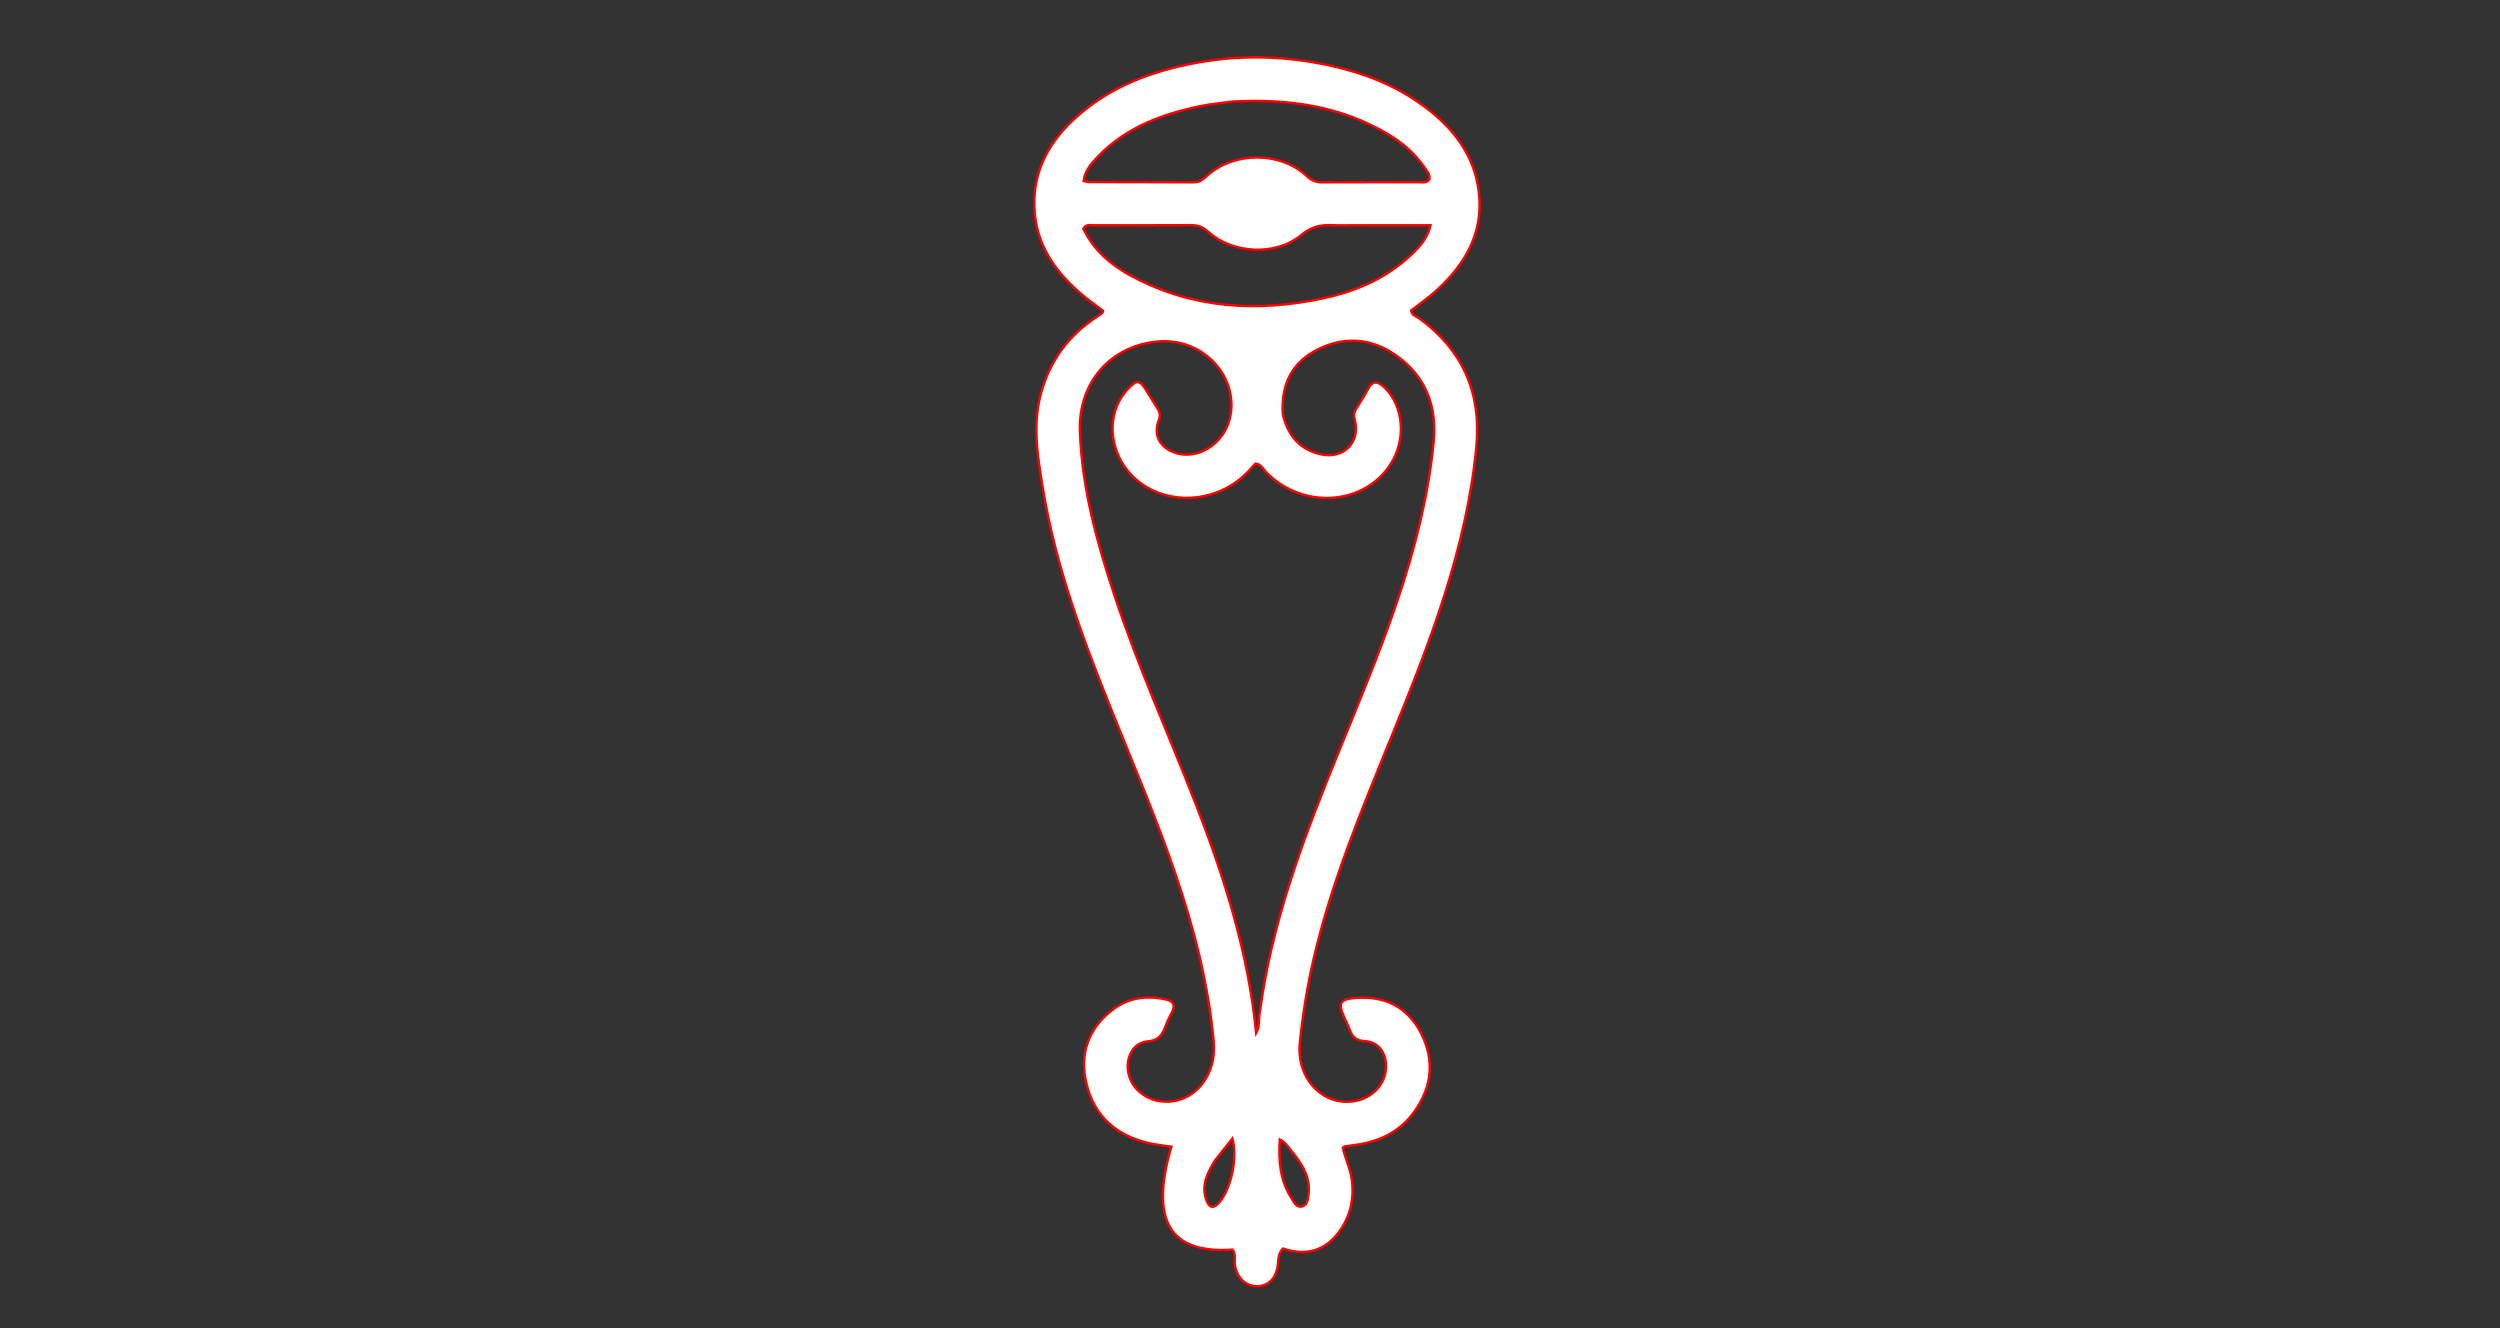 <svg version="1.1" id="Layer_1" xmlns="http://www.w3.org/2000/svg" xmlns:xlink="http://www.w3.org/1999/xlink" x="0px" y="0px"
	 width="100%" viewBox="0 0 1024 544" enable-background="new 0 0 1024 544" xml:space="preserve">
<rect x="0" y="0" width="1024" height="544" fill="#333333" stroke="none"/>
<path fill="#ffffff" opacity="1" stroke="red" 
	d="
M536.496,25.281 
	C554.601,28.243 571.167,33.882 585.403,45.146 
	C595.353,53.018 602.796,62.698 605.226,75.422 
	C608.684,93.525 601.069,107.525 588.082,119.255 
	C584.9,122.129 581.333,124.575 577.977,127.19 
	C578.431,129.327 580.32,129.64 581.584,130.575 
	C599.315,143.692 606.835,161.159 604.71,183.124 
	C600.678,224.808 585.638,263.217 570.044,301.492 
	C557.796,331.554 545.227,361.502 537.937,393.308 
	C535.37,404.508 533.573,415.824 532.412,427.23 
	C530.866,442.428 542.927,454.127 556.321,450.684 
	C563.511,448.835 568.196,442.631 567.67,435.653 
	C567.277,430.453 564.097,426.722 558.914,426.443 
	C555.682,426.27 554.073,424.917 553.014,422.177 
	C552.295,420.315 551.402,418.52 550.578,416.7 
	C547.886,410.755 548.807,409.208 555.535,408.728 
	C567.356,407.886 576.51,412.526 581.962,423.02 
	C587.777,434.214 586.575,445.294 579.201,455.497 
	C573.052,464.006 564.253,467.931 554.052,469.121 
	C552.905,469.255 551.762,469.431 550.622,469.613 
	C550.49,469.634 550.385,469.82 550.032,470.15 
	C550.991,474.499 553.118,478.675 553.73,483.319 
	C554.689,490.601 553.317,497.328 549.344,503.341 
	C543.583,512.062 535.455,514.777 525.524,511.415 
	C523.487,513.41 523.698,515.841 523.422,518.073 
	C522.751,523.491 519.718,526.718 515.014,526.854 
	C510.329,526.99 506.554,523.341 505.795,518.072 
	C505.496,515.998 506.328,513.729 504.862,511.857 
	C479.071,513.609 470.916,500.043 479.78,469.688 
	C476.694,469.215 473.599,468.943 470.603,468.247 
	C457.28,465.153 448.171,457.23 444.984,443.806 
	C442.125,431.76 445.651,421.372 455.631,413.651 
	C462.116,408.634 469.545,407.641 477.423,409.34 
	C480.543,410.013 481.651,411.631 479.988,414.711 
	C478.883,416.757 477.938,418.905 477.1,421.077 
	C475.818,424.4 474.112,426.225 469.964,426.566 
	C462.026,427.217 459.242,438.238 464.894,445.3 
	C469.755,451.374 478.857,453.035 486.202,449.188 
	C494.101,445.051 497.953,435.883 497.146,426.942 
	C492.788,378.647 473.103,335.125 455.338,290.993 
	C443.513,261.616 432.436,232.008 427.245,200.582 
	C425.075,187.445 422.753,174.269 426.41,161.002 
	C430.06,147.755 437.653,137.365 449.169,129.848 
	C449.999,129.307 450.794,128.711 451.586,128.114 
	C451.689,128.037 451.675,127.804 451.795,127.32 
	C448.646,124.884 445.243,122.523 442.15,119.81 
	C430.79,109.842 423.261,97.955 423.644,82.158 
	C423.987,68.004 430.756,57.046 440.881,47.945 
	C454.687,35.536 471.446,29.234 489.37,25.844 
	C504.859,22.914 520.467,22.717 536.496,25.281 
M525.462,169.806 
	C527.519,178.26 532.237,184.195 541.089,186.097 
	C550.584,188.137 557.507,180.882 554.823,171.623 
	C554.336,169.944 554.683,168.732 555.482,167.42 
	C557.041,164.858 558.77,162.381 560.111,159.709 
	C562.22,155.509 564.472,156.103 567.326,158.949 
	C574.932,166.535 576.017,179.919 569.716,189.925 
	C558.978,206.974 533.919,208.816 518.88,193.702 
	C517.53,192.345 516.695,190.32 514.279,189.84 
	C513.309,190.9 512.323,192.007 511.305,193.085 
	C500.313,204.725 482.482,207.344 469.255,199.267 
	C454.902,190.502 451.216,171.076 461.732,159.617 
	C465.704,155.289 466.737,155.372 469.711,160.231 
	C471.19,162.647 472.669,165.064 474.198,167.448 
	C475.165,168.957 475.315,170.343 474.629,172.127 
	C472.398,177.927 474.752,182.854 480.626,185.199 
	C489.797,188.858 500.866,182.361 503.611,171.841 
	C507.968,155.141 493.423,138.339 474.466,139.867 
	C454.952,141.441 441.694,156.69 442.339,176.42 
	C443.107,199.919 449.355,222.416 456.713,244.567 
	C466.275,273.352 478.75,301.021 489.746,329.259 
	C501.526,359.509 511.306,390.284 514.531,423.14 
	C516.04,420.353 515.469,417.601 515.924,415.02 
	C516.386,412.4 516.703,409.755 517.128,407.129 
	C522.758,372.338 535.39,339.762 548.595,307.352 
	C565.235,266.507 582.759,225.942 587.188,181.319 
	C588.564,167.454 584.733,155.76 573.89,147.112 
	C563.568,138.879 551.778,137.073 539.713,143.151 
	C529.315,148.389 524.604,157.278 525.462,169.806 
M505.064,41.58 
	C500.783,42.163 496.456,42.516 492.23,43.371 
	C476.341,46.585 461.451,51.988 449.852,64.001 
	C447.146,66.802 444.446,69.749 443.832,74.113 
	C444.781,74.314 445.406,74.561 446.033,74.562 
	C460.347,74.603 474.661,74.584 488.974,74.668 
	C491.417,74.682 492.917,73.344 494.558,71.866 
	C505.555,61.957 524.554,62.026 535.25,72.115 
	C537.095,73.856 538.872,74.687 541.39,74.671 
	C554.539,74.59 567.688,74.665 580.837,74.615 
	C582.405,74.609 584.226,75.177 585.445,73.495 
	C585.859,71.413 584.46,70.042 583.457,68.573 
	C579.536,62.835 574.365,58.421 568.434,54.904 
	C549.125,43.457 527.991,40.409 505.064,41.58 
M555.501,92.269 
	C552.171,92.269 548.834,92.398 545.511,92.239 
	C540.733,92.011 536.877,92.992 532.86,96.363 
	C522.666,104.918 504.773,103.986 494.993,95.032 
	C492.854,93.073 490.753,92.21 487.899,92.23 
	C474.578,92.323 461.255,92.239 447.933,92.281 
	C446.549,92.286 444.883,91.709 443.718,93.67 
	C447.962,102.47 455.064,108.575 463.567,113.122 
	C488.705,126.567 515.305,127.977 542.609,122.042 
	C555.975,119.138 568.248,113.687 578.298,104.085 
	C581.605,100.926 584.719,97.522 585.93,92.27 
	C575.779,92.27 566.14,92.27 555.501,92.269 
M497.712,475.254 
	C494.763,480.168 491.994,485.171 494.001,491.184 
	C495.269,494.983 497.051,495.275 499.554,492.331 
	C504.323,486.722 506.962,473.969 504.77,466.367 
	C502.483,469.231 500.312,471.949 497.712,475.254 
M529.911,472.604 
	C528.148,470.703 527.001,468.205 524.213,466.714 
	C523.668,475.382 524.271,483.486 528.995,490.779 
	C530.039,492.391 530.996,494.795 533.366,494.15 
	C535.533,493.56 535.744,491.115 535.979,489.146 
	C536.723,482.917 534.079,477.836 529.911,472.604 
z"/>
</svg>